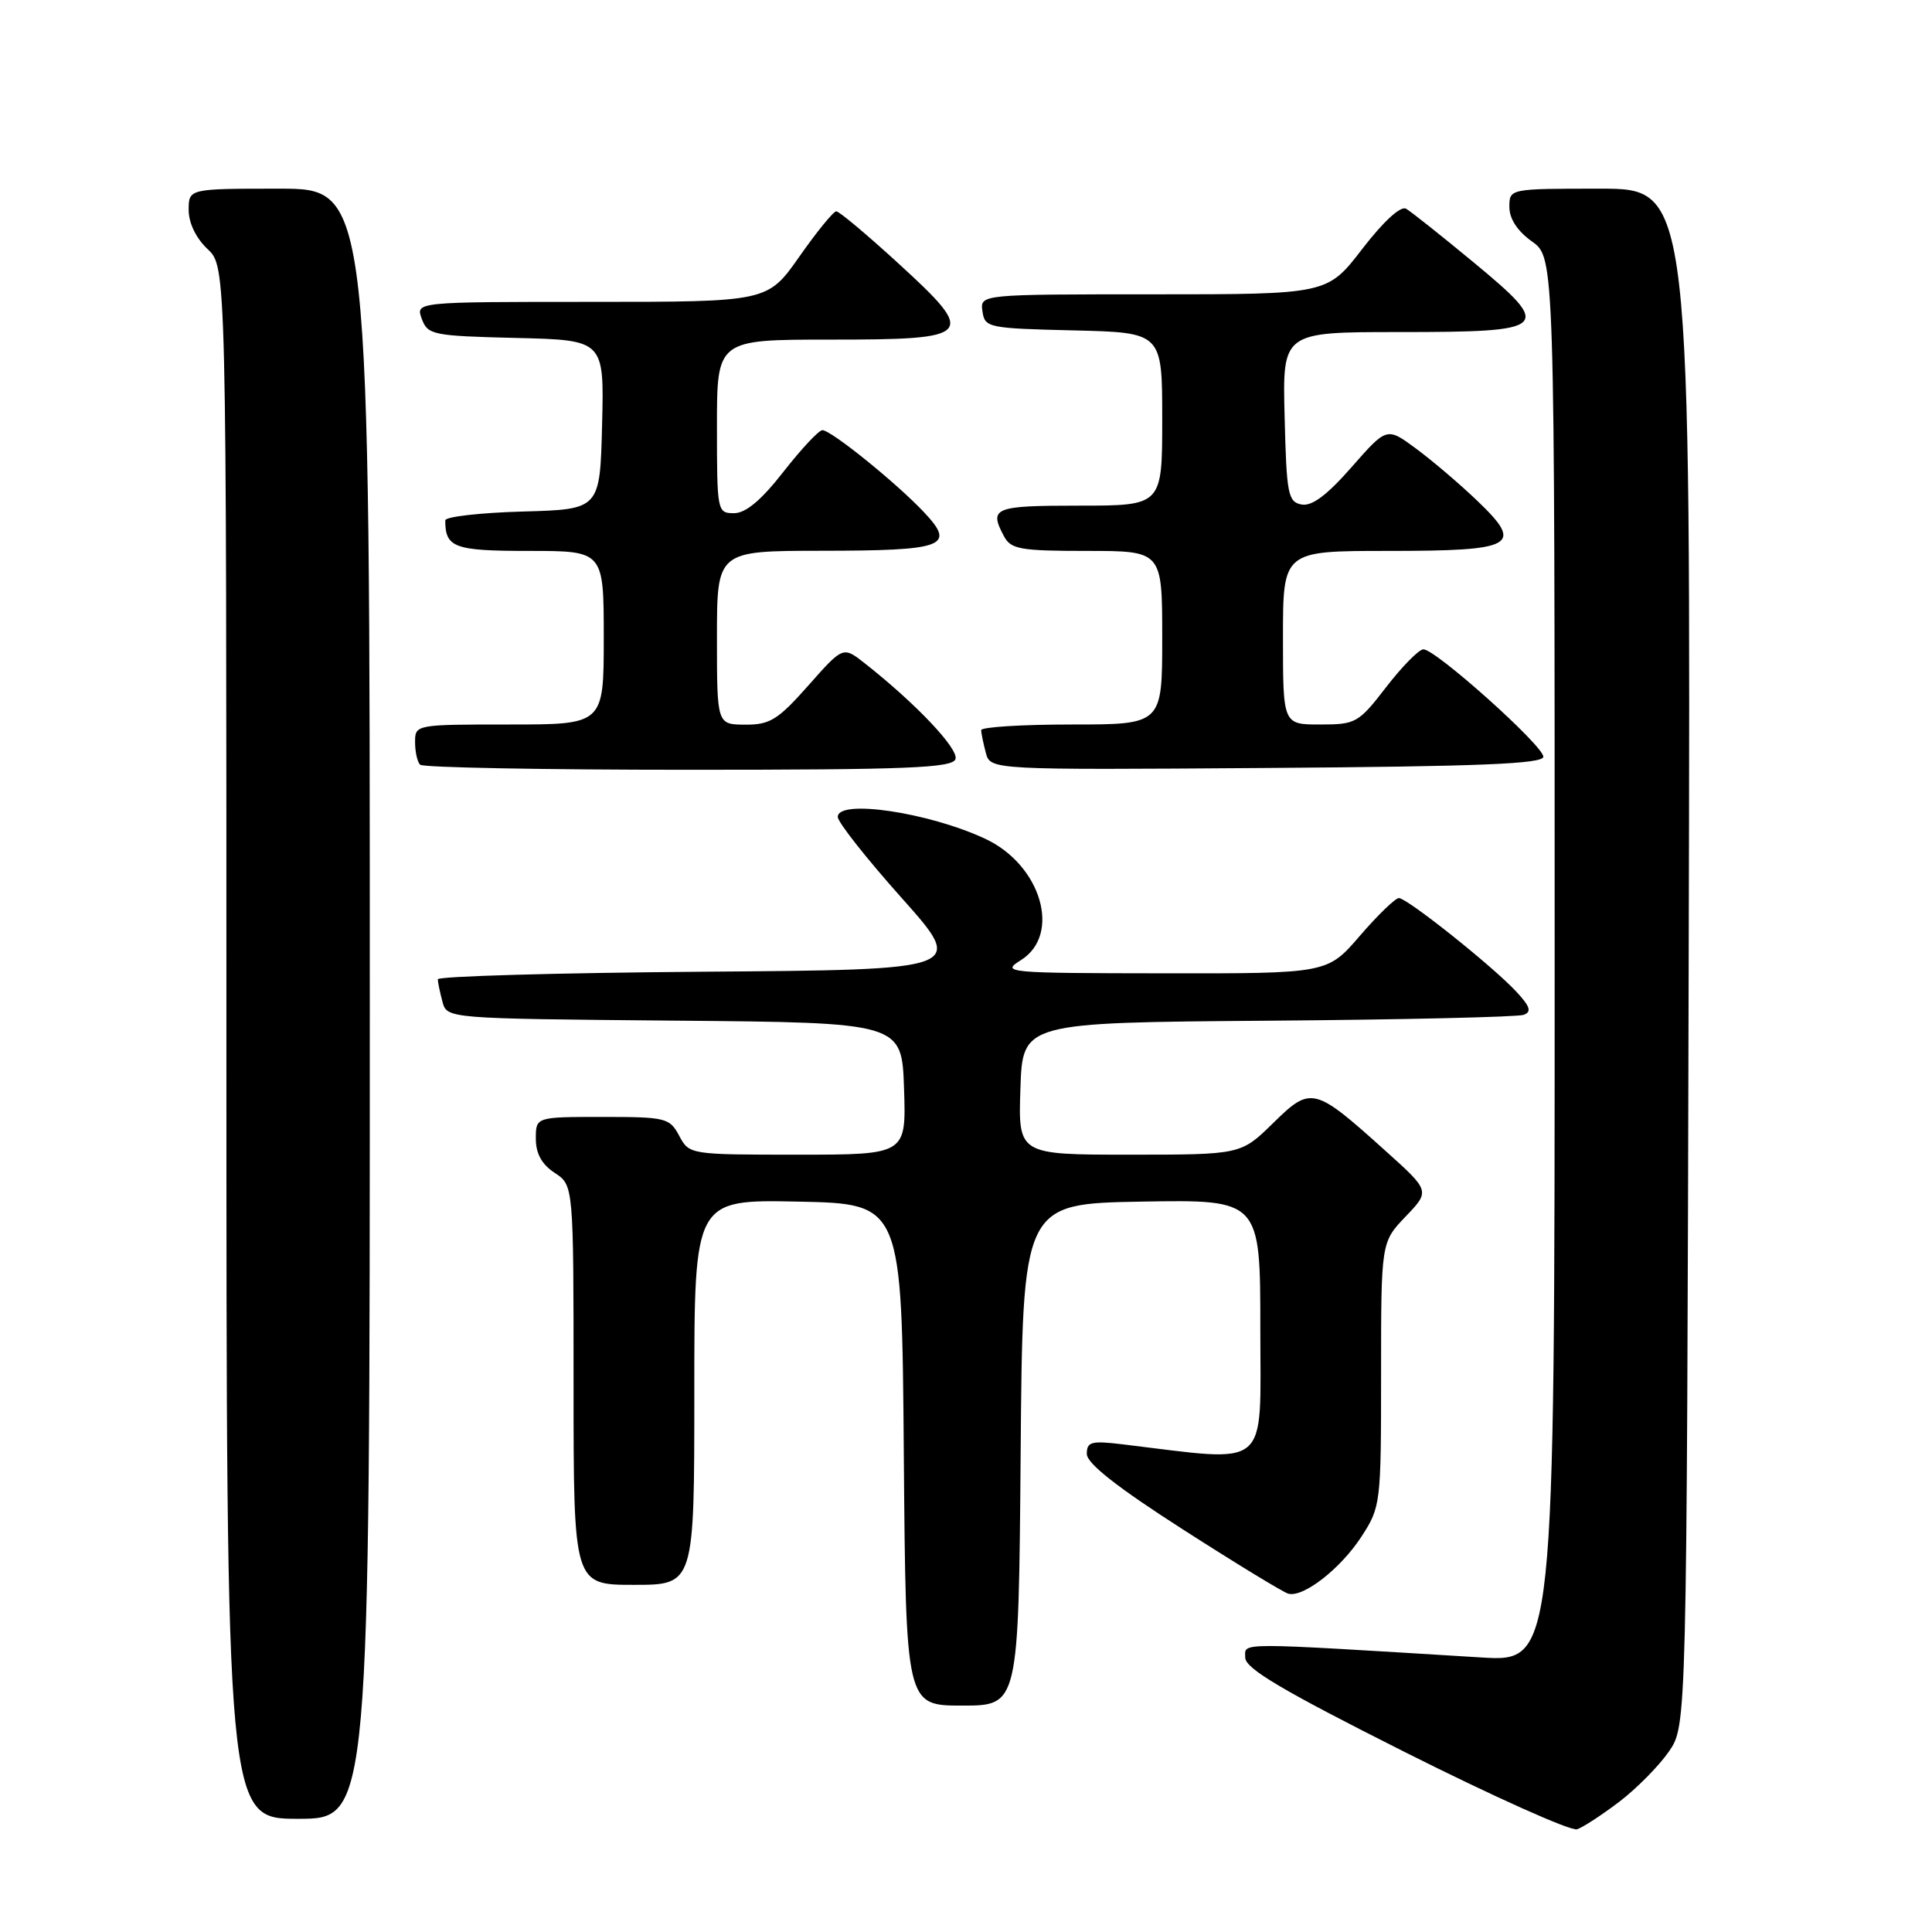 <?xml version="1.0" encoding="UTF-8" standalone="no"?>
<!DOCTYPE svg PUBLIC "-//W3C//DTD SVG 1.1//EN" "http://www.w3.org/Graphics/SVG/1.1/DTD/svg11.dtd" >
<svg xmlns="http://www.w3.org/2000/svg" xmlns:xlink="http://www.w3.org/1999/xlink" version="1.1" viewBox="0 0 256 256">
 <g >
 <path fill="currentColor"
d=" M 214.62 238.70 C 216.91 236.94 219.85 233.96 221.15 232.07 C 223.50 228.65 223.50 228.65 223.76 126.82 C 224.03 25.00 224.03 25.00 212.01 25.00 C 200.00 25.00 200.00 25.00 200.00 27.43 C 200.00 28.99 201.07 30.63 203.00 32.00 C 206.00 34.14 206.00 34.14 206.00 127.18 C 206.00 220.22 206.00 220.22 196.25 219.62 C 163.22 217.60 165.00 217.60 165.00 219.64 C 165.00 221.09 169.91 223.99 186.25 232.21 C 197.94 238.08 208.16 242.66 208.97 242.39 C 209.78 242.12 212.32 240.45 214.62 238.70 Z  M 49.00 133.00 C 49.00 25.00 49.00 25.00 37.00 25.00 C 25.00 25.00 25.00 25.00 25.00 27.83 C 25.00 29.55 25.98 31.57 27.50 33.00 C 30.00 35.35 30.00 35.35 30.00 138.17 C 30.00 241.00 30.00 241.00 39.50 241.00 C 49.00 241.00 49.00 241.00 49.00 133.00 Z  M 135.24 192.75 C 135.50 159.50 135.50 159.50 151.25 159.22 C 167.00 158.95 167.00 158.95 167.00 176.09 C 167.00 195.04 168.53 193.76 148.75 191.38 C 144.59 190.88 144.00 191.04 144.01 192.66 C 144.02 193.92 148.04 197.08 156.76 202.67 C 163.77 207.17 170.04 210.99 170.70 211.17 C 172.69 211.72 177.64 207.86 180.40 203.61 C 182.95 199.68 183.00 199.25 183.00 182.10 C 183.00 164.60 183.00 164.60 186.25 161.20 C 189.50 157.81 189.50 157.81 183.58 152.49 C 174.13 143.98 173.72 143.88 168.69 148.82 C 164.42 153.00 164.42 153.00 149.67 153.00 C 134.92 153.00 134.92 153.00 135.21 144.25 C 135.50 135.50 135.50 135.50 168.00 135.25 C 185.88 135.11 201.13 134.76 201.90 134.47 C 202.98 134.07 202.75 133.36 200.90 131.38 C 197.74 127.99 186.45 119.00 185.36 119.00 C 184.89 119.00 182.56 121.25 180.19 124.00 C 175.89 129.00 175.89 129.00 154.19 128.97 C 133.34 128.95 132.61 128.88 135.25 127.24 C 140.69 123.87 137.98 114.61 130.54 111.14 C 123.04 107.64 110.99 105.85 111.01 108.25 C 111.01 108.94 114.83 113.78 119.49 119.00 C 127.96 128.50 127.96 128.50 92.98 128.76 C 73.74 128.91 58.01 129.36 58.01 129.76 C 58.02 130.17 58.30 131.51 58.63 132.74 C 59.23 134.97 59.23 134.97 89.36 135.24 C 119.50 135.50 119.50 135.50 119.79 144.25 C 120.08 153.00 120.08 153.00 105.71 153.00 C 91.40 153.00 91.33 152.99 90.00 150.50 C 88.73 148.12 88.23 148.00 79.83 148.00 C 71.00 148.00 71.00 148.00 71.00 150.88 C 71.00 152.86 71.79 154.29 73.50 155.41 C 76.00 157.05 76.00 157.05 76.00 183.52 C 76.00 210.00 76.00 210.00 84.00 210.00 C 92.00 210.00 92.00 210.00 92.00 184.47 C 92.00 158.94 92.00 158.94 105.75 159.22 C 119.50 159.50 119.50 159.50 119.76 192.75 C 120.03 226.00 120.03 226.00 127.50 226.00 C 134.97 226.00 134.97 226.00 135.24 192.75 Z  M 126.60 100.60 C 127.10 99.29 121.39 93.24 114.56 87.87 C 111.71 85.63 111.71 85.63 107.11 90.83 C 103.08 95.38 102.02 96.04 98.75 96.02 C 95.00 96.00 95.00 96.00 95.00 84.50 C 95.00 73.00 95.00 73.00 108.75 72.98 C 125.16 72.97 126.69 72.40 122.48 67.92 C 118.82 64.02 110.13 57.00 108.97 57.00 C 108.50 57.00 106.18 59.48 103.82 62.50 C 100.87 66.28 98.82 68.00 97.26 68.00 C 95.04 68.00 95.00 67.78 95.00 56.50 C 95.00 45.00 95.00 45.00 110.03 45.00 C 129.14 45.00 129.56 44.52 118.93 34.80 C 114.84 31.06 111.19 28.00 110.81 28.00 C 110.44 28.00 108.23 30.70 105.92 34.00 C 101.71 40.00 101.71 40.00 78.39 40.00 C 55.06 40.00 55.06 40.00 55.89 42.25 C 56.68 44.38 57.33 44.51 68.40 44.78 C 80.06 45.06 80.06 45.06 79.78 56.28 C 79.50 67.50 79.50 67.50 69.25 67.78 C 63.61 67.94 59.00 68.47 59.00 68.95 C 59.00 72.57 60.17 73.00 70.11 73.00 C 80.00 73.00 80.00 73.00 80.00 84.50 C 80.00 96.00 80.00 96.00 67.50 96.00 C 55.07 96.00 55.00 96.01 55.00 98.33 C 55.00 99.62 55.30 100.97 55.67 101.33 C 56.03 101.70 72.02 102.00 91.20 102.00 C 120.12 102.00 126.15 101.76 126.60 100.60 Z  M 204.50 100.27 C 204.50 98.80 190.17 85.98 188.60 86.04 C 187.99 86.07 185.78 88.32 183.68 91.04 C 180.01 95.80 179.65 96.00 174.93 96.00 C 170.00 96.00 170.00 96.00 170.00 84.50 C 170.00 73.00 170.00 73.00 183.88 73.00 C 200.78 73.00 201.99 72.32 195.72 66.33 C 193.40 64.11 189.76 61.01 187.63 59.44 C 183.76 56.58 183.76 56.58 179.09 61.90 C 175.82 65.63 173.83 67.11 172.46 66.85 C 170.67 66.51 170.47 65.48 170.22 55.24 C 169.93 44.00 169.93 44.00 185.34 44.00 C 205.39 44.00 205.87 43.55 195.28 34.78 C 191.00 31.24 186.97 28.04 186.32 27.66 C 185.60 27.24 183.34 29.31 180.51 32.98 C 175.88 39.00 175.88 39.00 152.87 39.00 C 129.86 39.00 129.86 39.00 130.18 41.25 C 130.49 43.42 130.92 43.51 142.25 43.78 C 154.00 44.06 154.00 44.06 154.00 55.53 C 154.00 67.00 154.00 67.00 143.00 67.00 C 131.68 67.00 131.01 67.27 133.04 71.07 C 133.95 72.78 135.21 73.00 144.04 73.00 C 154.00 73.00 154.00 73.00 154.00 84.50 C 154.00 96.00 154.00 96.00 142.00 96.00 C 135.40 96.00 130.01 96.34 130.01 96.75 C 130.02 97.16 130.30 98.52 130.63 99.76 C 131.24 102.02 131.24 102.02 167.87 101.76 C 196.10 101.56 204.50 101.22 204.50 100.27 Z "/>
</g>
</svg>